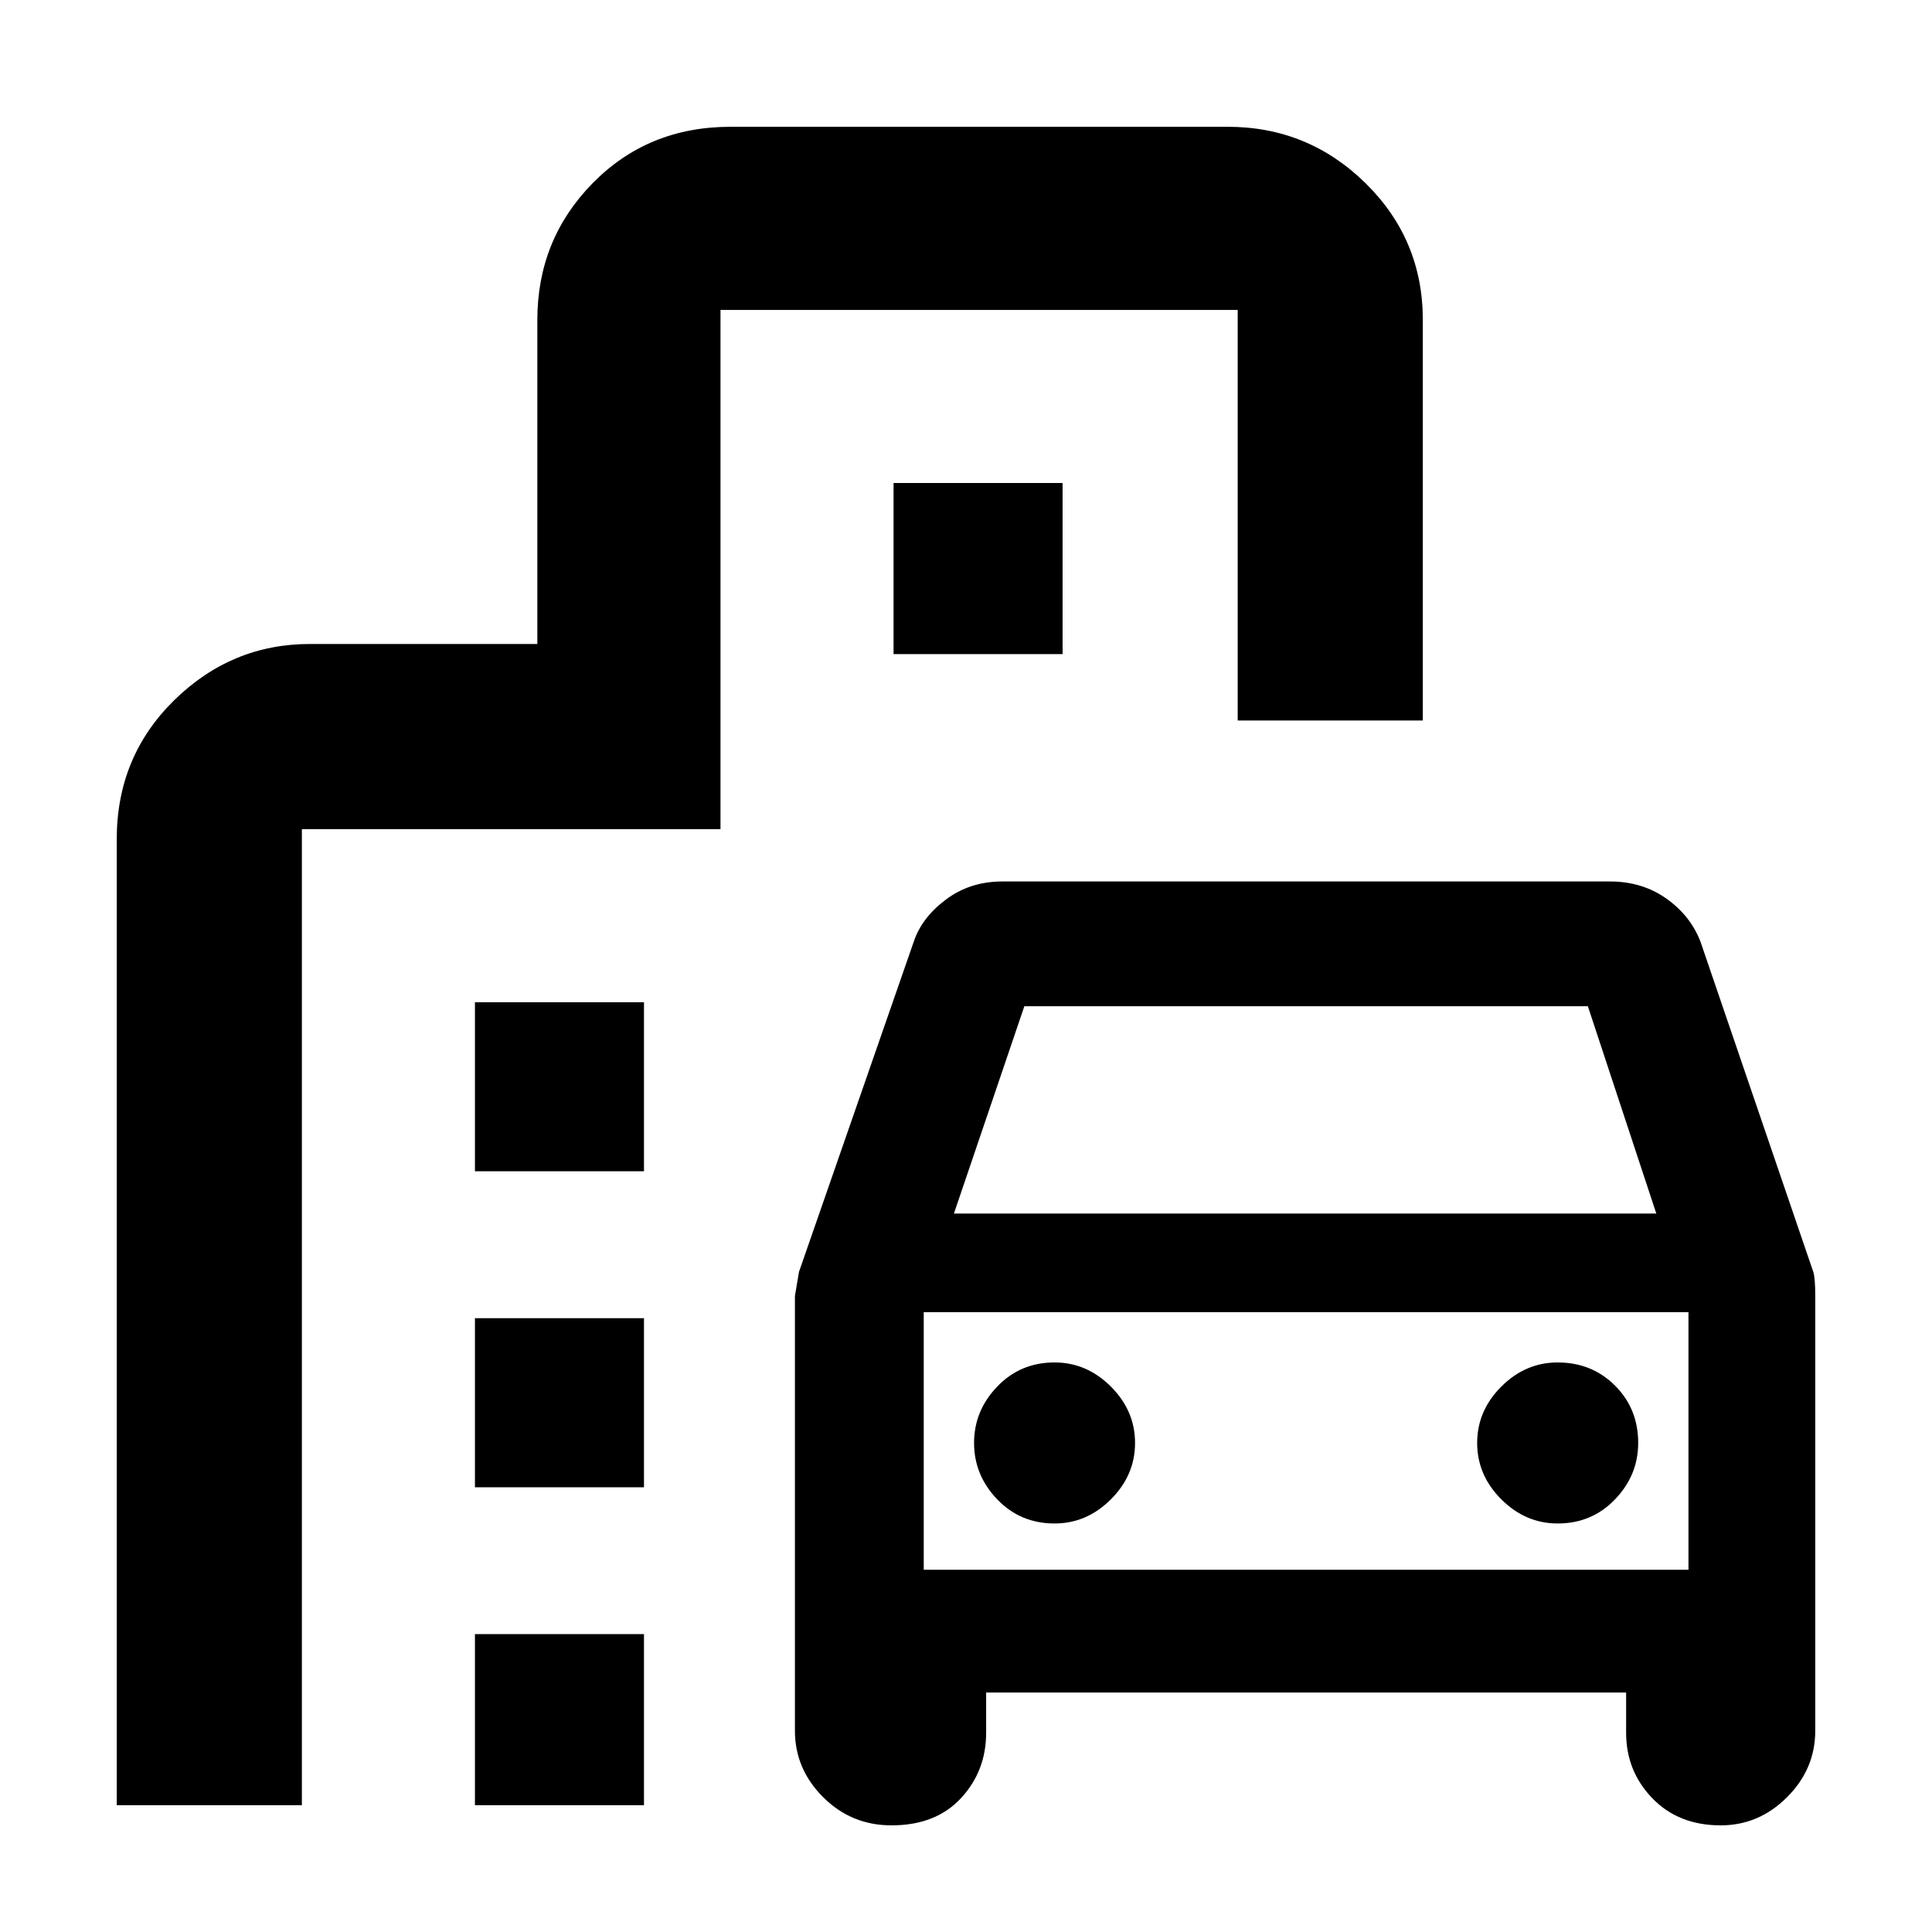 <svg xmlns="http://www.w3.org/2000/svg" height="40" width="40"><path d="M18.458 37.792Q17.625 37.792 17.042 37.208Q16.458 36.625 16.458 35.833V26.833Q16.458 26.833 16.542 26.333L18.917 19.5Q19.083 19 19.583 18.625Q20.083 18.25 20.75 18.25H33.333Q34 18.25 34.5 18.604Q35 18.958 35.208 19.5L37.542 26.333Q37.583 26.458 37.583 26.833V35.833Q37.583 36.625 37 37.208Q36.417 37.792 35.625 37.792Q34.75 37.792 34.208 37.229Q33.667 36.667 33.667 35.875V35.042H20.417V35.875Q20.417 36.667 19.896 37.229Q19.375 37.792 18.458 37.792ZM19.75 25.125H34.292L32.875 20.833H21.208ZM19.125 27.167V32.5ZM21.833 31.542Q22.5 31.542 23 31.042Q23.5 30.542 23.5 29.875Q23.5 29.208 23 28.708Q22.5 28.208 21.833 28.208Q21.125 28.208 20.646 28.708Q20.167 29.208 20.167 29.875Q20.167 30.542 20.646 31.042Q21.125 31.542 21.833 31.542ZM32.25 31.542Q32.958 31.542 33.438 31.042Q33.917 30.542 33.917 29.875Q33.917 29.167 33.438 28.688Q32.958 28.208 32.25 28.208Q31.583 28.208 31.083 28.708Q30.583 29.208 30.583 29.875Q30.583 30.542 31.083 31.042Q31.583 31.542 32.25 31.542ZM9.833 24.25V20.75H13.333V24.25ZM18.5 13.542V10H22V13.542ZM9.833 30.792V27.292H13.333V30.792ZM9.833 37.375V33.833H13.333V37.375ZM2.417 37.375V17.375Q2.417 15.667 3.604 14.5Q4.792 13.333 6.417 13.333H11.125V6.625Q11.125 4.958 12.271 3.792Q13.417 2.625 15.125 2.625H25.417Q27.083 2.625 28.271 3.792Q29.458 4.958 29.458 6.625V14.917H25.625V6.417H14.917V17.167H6.25V37.375ZM19.125 32.5H34.958V27.167H19.125Z"/></svg>